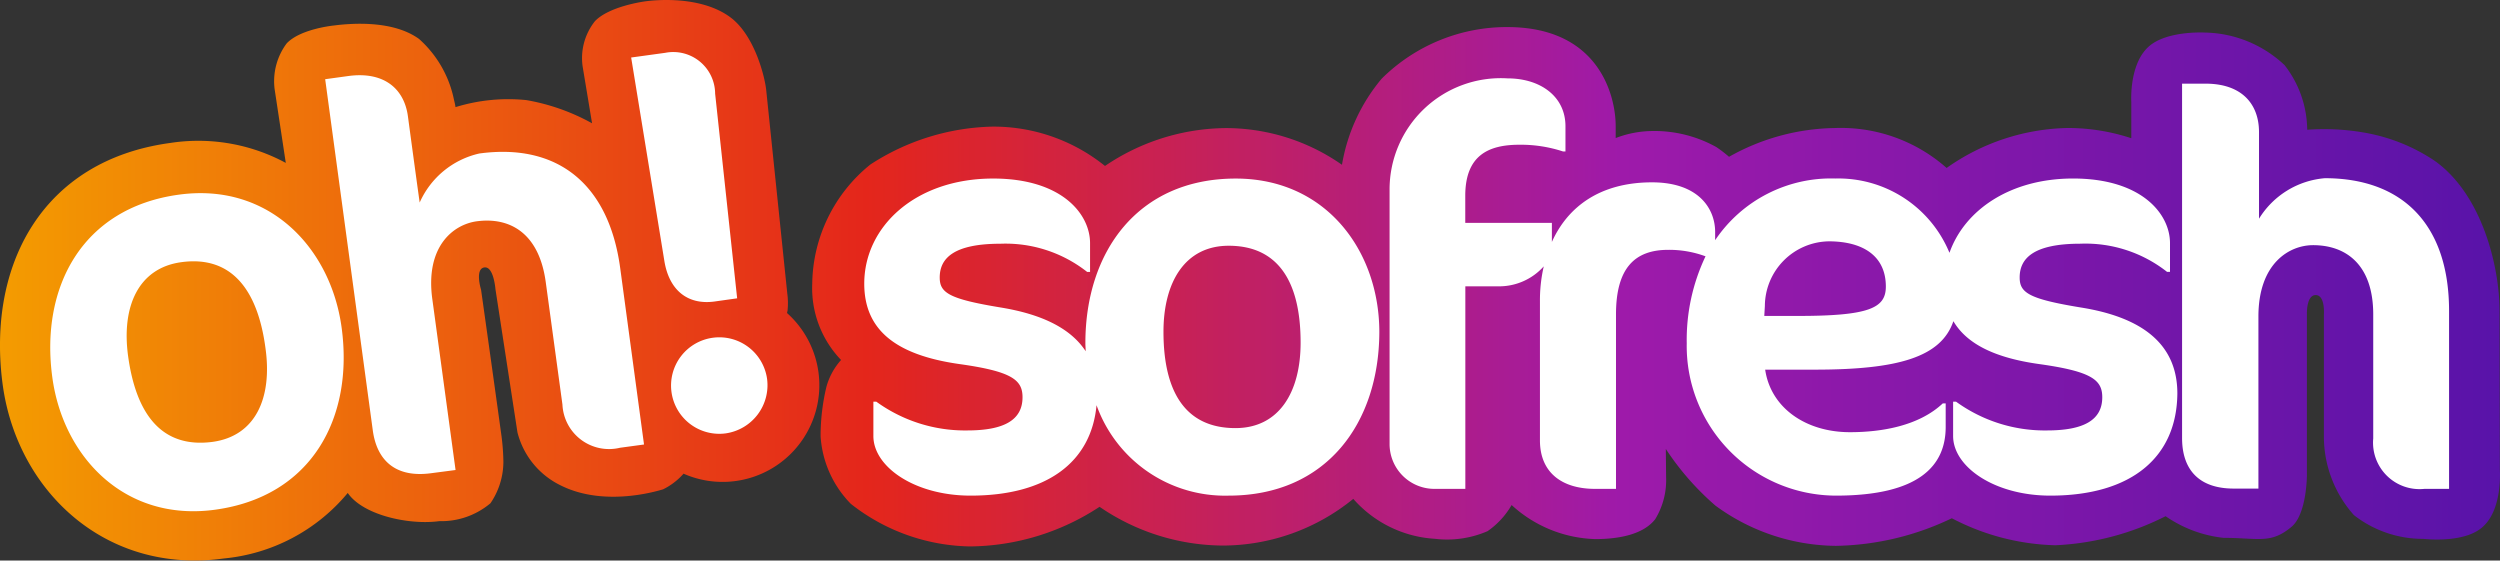 <?xml version="1.0" encoding="UTF-8"?> <svg xmlns="http://www.w3.org/2000/svg" xmlns:xlink="http://www.w3.org/1999/xlink" width="171" height="38.34" viewBox="0 0 171 38.34"><rect x="0" y="0" width="171" height="38.34" fill="#333333" stroke="none"/><defs><linearGradient id="linear-gradient" y1="0.679" x2="1" y2="0.679" gradientUnits="objectBoundingBox"><stop offset="0" stop-color="#f49e00"></stop><stop offset="0.35" stop-color="#e4261b"></stop><stop offset="0.65" stop-color="#9e1aaa"></stop><stop offset="1" stop-color="#5813a9"></stop></linearGradient></defs><g id="Group_474" data-name="Group 474" transform="translate(-190 -6525)"><path id="Path_1214" data-name="Path 1214" d="M-14952.081-2063a27.171,27.171,0,0,1,10.04,1.912s-1.435-8.287,0-9.721,6.852-2.709,7.809,0a10.256,10.256,0,0,1,0,5.737,48.476,48.476,0,0,1,7.65-1.275c2.39,0,5.418,2.231,5.418,2.231s-1.435-6.534,0-7.968,2.709-2.072,5.259-1.116,3.188,7.331,3.507,9.084,2.071,11.156,2.071,11.156,1.912,1.434.956,4.94a5.25,5.25,0,0,1-5.737,4.144c-1.753-.319-1.593-.478-4.621,0s-7.33.956-6.853-1.912-.638-12.909-2.391-12.909-2.869.637-2.869,3.347,1.116,12.271,1.116,12.271v.8l-5.9,1.434-2.391-2.231-4.144,2.231-5.737,2.391-5.578-1.116s-7.491-6.375-7.331-11a21.7,21.7,0,0,1,2.869-9.084Z" transform="translate(15153 8600)" fill="#fff"></path><path id="Path_1215" data-name="Path 1215" d="M-14895.028-2064.274c3.984,0,8.287,2.55,8.287,2.55s2.232-3.028,7.81-2.55a29.6,29.6,0,0,1,9.721,2.55s1.275-10.2,8.766-9.4,6.215,6.853,6.215,6.853,5.578-.478,6.216,0,3.188,1.753,3.188,1.753,6.853-2.391,8.605-1.753,7.012,1.753,7.012,1.753,5.9-1.753,8.925-1.753h4.463s-1.276-7.49,2.39-6.853,7.332,2.868,7.013,5.259,5.9.637,7.012,1.594,5.419,3.825,5.419,14.184-.8,10.518-.8,10.518-5.26.478-7.013-2.55,1.434-13.865-1.594-13.865-2.23-.319-3.027,3.665a101.321,101.321,0,0,0-1.116,11.474l-4.621,1.275-3.665-2.55s-3.188,3.028-5.9,2.55a46.426,46.426,0,0,1-7.49-2.55s-4.3,2.709-7.968,2.55-8.765-2.391-10.837-5.578-2.869-2.391-3.187,0,.159,6.056-2.391,5.578a37.707,37.707,0,0,1-6.853-2.55,6.753,6.753,0,0,1-4.3,2.55c-2.709.319-5.578-2.55-5.578-2.55s-6.056,2.709-9.4,2.55-8.605-2.55-8.605-2.55-1.276,3.028-6.694,2.55-10.2-2.55-10.2-4.781a22.05,22.05,0,0,1,1.275-5.737s-1.754-4.781-1.275-7.968,4.463-5.9,6.375-6.215A13.228,13.228,0,0,1-14895.028-2064.274Z" transform="translate(15153 8600)" fill="#fff"></path><g id="Group_471" data-name="Group 471" transform="translate(190 6525)"><path id="Path_311" data-name="Path 311" d="M52.669,68.845c-2.932.4-4.1,3.033-3.635,6.427.562,4.077,2.37,6.307,5.764,5.865,2.973-.4,4.1-3.033,3.635-6.387C57.891,70.612,56.023,68.383,52.669,68.845Zm112.677-1.426a4.446,4.446,0,0,0-4.358,4.419l-.04.683h2.31c4.881,0,6.005-.542,6.005-2.009C169.263,68.443,167.736,67.418,165.346,67.418ZM211.26,83.045l-.02-10.866c0-3.093-1.225-8.014-4.459-10.284a12.438,12.438,0,0,0-4.76-1.908,15.9,15.9,0,0,0-3.937-.2,7.288,7.288,0,0,0-1.547-4.419,8.138,8.138,0,0,0-5.423-2.229s-2.691-.161-3.917,1c-1.306,1.225-1.145,3.736-1.145,3.736v2.491a13.8,13.8,0,0,0-4.379-.7A14.808,14.808,0,0,0,173.42,62.4a10.912,10.912,0,0,0-7.632-2.732,15.154,15.154,0,0,0-7.251,1.968,8.968,8.968,0,0,0-.864-.663,8.713,8.713,0,0,0-4.419-1.1,7.106,7.106,0,0,0-2.47.482v-.823c0-2.049-1.125-6.769-7.411-6.769a12.142,12.142,0,0,0-8.6,3.535,12.326,12.326,0,0,0-2.711,5.885,13.856,13.856,0,0,0-7.934-2.511,14.905,14.905,0,0,0-8.275,2.591,12.15,12.15,0,0,0-7.713-2.691,15.928,15.928,0,0,0-8.335,2.591,10.644,10.644,0,0,0-3.977,8.155A7.091,7.091,0,0,0,97.8,75.533a4.591,4.591,0,0,0-1,1.828,14.494,14.494,0,0,0-.4,3.394,7.238,7.238,0,0,0,2.069,4.62,13.523,13.523,0,0,0,8.155,2.912,16.359,16.359,0,0,0,8.857-2.711,15.053,15.053,0,0,0,8.416,2.651,14.168,14.168,0,0,0,8.938-3.194,8.065,8.065,0,0,0,5.584,2.732,6.959,6.959,0,0,0,3.6-.522,5.531,5.531,0,0,0,1.647-1.788,8.823,8.823,0,0,0,5.724,2.33c1.627,0,3.294-.321,4.1-1.366a5.109,5.109,0,0,0,.743-2.872l-.02-1.928a18.643,18.643,0,0,0,3.394,3.876,14.119,14.119,0,0,0,8.235,2.752,18.977,18.977,0,0,0,7.934-1.888,16.1,16.1,0,0,0,7.07,1.848,18.492,18.492,0,0,0,7.552-1.988A8.583,8.583,0,0,0,192.36,87.7c2.39,0,3.234.442,4.66-.763,1.044-.884,1.044-3.535,1.044-3.535V72.44s-.06-1.346.6-1.346.562,1.326.562,1.326V80.9a8.09,8.09,0,0,0,2.049,5.242,7.659,7.659,0,0,0,4.76,1.627s2.792.341,4.057-.823C211.461,85.736,211.26,83.045,211.26,83.045Zm-86.948,1.767a9.335,9.335,0,0,1-9.038-6.186c-.362,3.9-3.394,6.186-8.616,6.186-3.816,0-6.648-1.968-6.648-4.077v-2.35h.2a10.333,10.333,0,0,0,6.226,1.968c2.531,0,3.776-.723,3.776-2.27,0-1.185-.723-1.767-4.318-2.27-4.379-.623-6.508-2.35-6.508-5.5,0-3.9,3.495-7.19,8.817-7.19,4.7,0,6.628,2.43,6.628,4.419v1.968h-.2a9.02,9.02,0,0,0-5.925-1.928c-3.153,0-4.158.964-4.158,2.31,0,1.044.623,1.466,4.158,2.049,2.832.462,4.8,1.426,5.825,2.993,0-.181-.02-.362-.02-.562,0-6.226,3.575-11.248,10.284-11.248,6.226,0,9.822,5,9.822,10.5C134.6,79.851,131,84.812,124.312,84.812Zm56.2,0c-3.816,0-6.648-1.968-6.648-4.077v-2.35h.2a10.333,10.333,0,0,0,6.226,1.968c2.531,0,3.776-.723,3.776-2.27,0-1.185-.723-1.767-4.318-2.27-3.013-.422-4.941-1.366-5.865-2.932-.844,2.47-3.8,3.314-9.48,3.314h-3.394c.382,2.611,2.772,4.278,5.8,4.278,2.149,0,4.7-.422,6.347-1.968h.2v1.607c0,2.651-1.808,4.7-7.512,4.7a10.235,10.235,0,0,1-10.2-10.424,13.308,13.308,0,0,1,1.285-5.945A7.193,7.193,0,0,0,154.38,68c-2.31,0-3.575,1.265-3.575,4.419V84.35h-1.426c-2.31,0-3.776-1.145-3.776-3.314V71.5a10.33,10.33,0,0,1,.261-2.37,4.1,4.1,0,0,1-3.133,1.366H140.5V84.35h-2.069a3.068,3.068,0,0,1-3.113-3.073V63.884a7.608,7.608,0,0,1,8.074-7.612c2.229,0,3.957,1.225,3.957,3.274v1.727h-.161a9.268,9.268,0,0,0-2.993-.462c-2.109,0-3.7.723-3.7,3.495v1.848h5.925v1.306c1.065-2.37,3.254-4.077,6.849-4.077,3.194,0,4.318,1.808,4.318,3.394v.562a9.557,9.557,0,0,1,8.235-4.218,8.217,8.217,0,0,1,7.793,5.082c1.024-2.912,4.137-5.082,8.456-5.082,4.7,0,6.628,2.43,6.628,4.419v1.968h-.2a9.02,9.02,0,0,0-5.925-1.928c-3.153,0-4.158.964-4.158,2.31,0,1.044.623,1.466,4.158,2.049,4.318.683,6.628,2.571,6.628,5.885C189.167,82.181,186.074,84.812,180.51,84.812Zm27.275-.462H206.1A3.18,3.18,0,0,1,202.6,80.9V72.42c0-3.394-1.848-4.74-4.117-4.74-1.607,0-3.736,1.225-3.736,4.881V84.33h-1.687c-2.43,0-3.535-1.346-3.535-3.455V56.633h1.607c2.47,0,3.655,1.386,3.655,3.314v5.925a5.856,5.856,0,0,1,4.5-2.772c5.343,0,8.5,3.194,8.5,9.078ZM94.1,72.319c.02-.04.02-.1.04-.161a4.992,4.992,0,0,0-.02-1.185L92.678,57.055c-.1-.924-.8-3.736-2.45-4.961-1.928-1.426-4.881-1.225-5.865-1.085,0,0-2.41.321-3.394,1.346a4.056,4.056,0,0,0-.844,3.113l.643,3.876a14.257,14.257,0,0,0-4.5-1.587,12.229,12.229,0,0,0-4.84.482,4.178,4.178,0,0,0-.1-.482,7.589,7.589,0,0,0-2.39-4.178c-1.767-1.285-4.579-1.085-5.825-.924,0,0-2.29.221-3.234,1.225a4.33,4.33,0,0,0-.823,3.133l.763,5.041a12.592,12.592,0,0,0-7.893-1.366c-8.777,1.185-12.573,8.375-11.469,16.55.984,7.211,6.99,12.995,15.144,11.87a12.535,12.535,0,0,0,8.456-4.479c1.044,1.526,4.2,2.209,6.267,1.928a5.21,5.21,0,0,0,3.495-1.225,5.051,5.051,0,0,0,.884-2.812,14.979,14.979,0,0,0-.161-2.009c-.4-2.932-1.366-9.781-1.366-9.781s-.442-1.426.221-1.526c.643-.1.763,1.486.763,1.486l1.506,9.8a5.541,5.541,0,0,0,2.912,3.6c3.234,1.647,7.19.221,7.03.3a4.527,4.527,0,0,0,1.406-1.065v-.02A6.616,6.616,0,0,0,94.1,72.319ZM54.979,85.776c-6.166.844-10.384-3.6-11.127-9.038-.844-6.166,2.029-11.609,8.657-12.513,6.166-.844,10.384,3.635,11.127,9.078C64.479,79.47,61.607,84.872,54.979,85.776Zm27.7-4.238a3.192,3.192,0,0,1-3.937-2.952l-1.145-8.4c-.462-3.354-2.47-4.439-4.72-4.138-1.607.221-3.535,1.727-3.033,5.343l1.587,11.669-1.687.221c-2.41.321-3.7-.864-3.977-2.952l-3.254-24,1.607-.221c2.43-.321,3.816.884,4.057,2.792,0,0,.542,4.037.8,5.865a5.883,5.883,0,0,1,4.077-3.354c5.3-.723,8.857,2.029,9.641,7.853l1.627,12.051Zm.763-26.693,2.33-.321a2.864,2.864,0,0,1,3.414,2.792l1.506,14-1.567.221c-1.828.241-3.093-.783-3.414-2.792Zm6.467,25.709a3.3,3.3,0,1,1,2.832-3.716A3.33,3.33,0,0,1,89.907,80.554ZM124.312,67.72c-2.973,0-4.459,2.47-4.459,5.885,0,4.117,1.506,6.588,4.921,6.588,2.993,0,4.459-2.47,4.459-5.845C129.233,70.19,127.707,67.72,124.312,67.72Z" transform="translate(-40.271 -50.911)" fill="url(#linear-gradient)"></path></g></g></svg> 